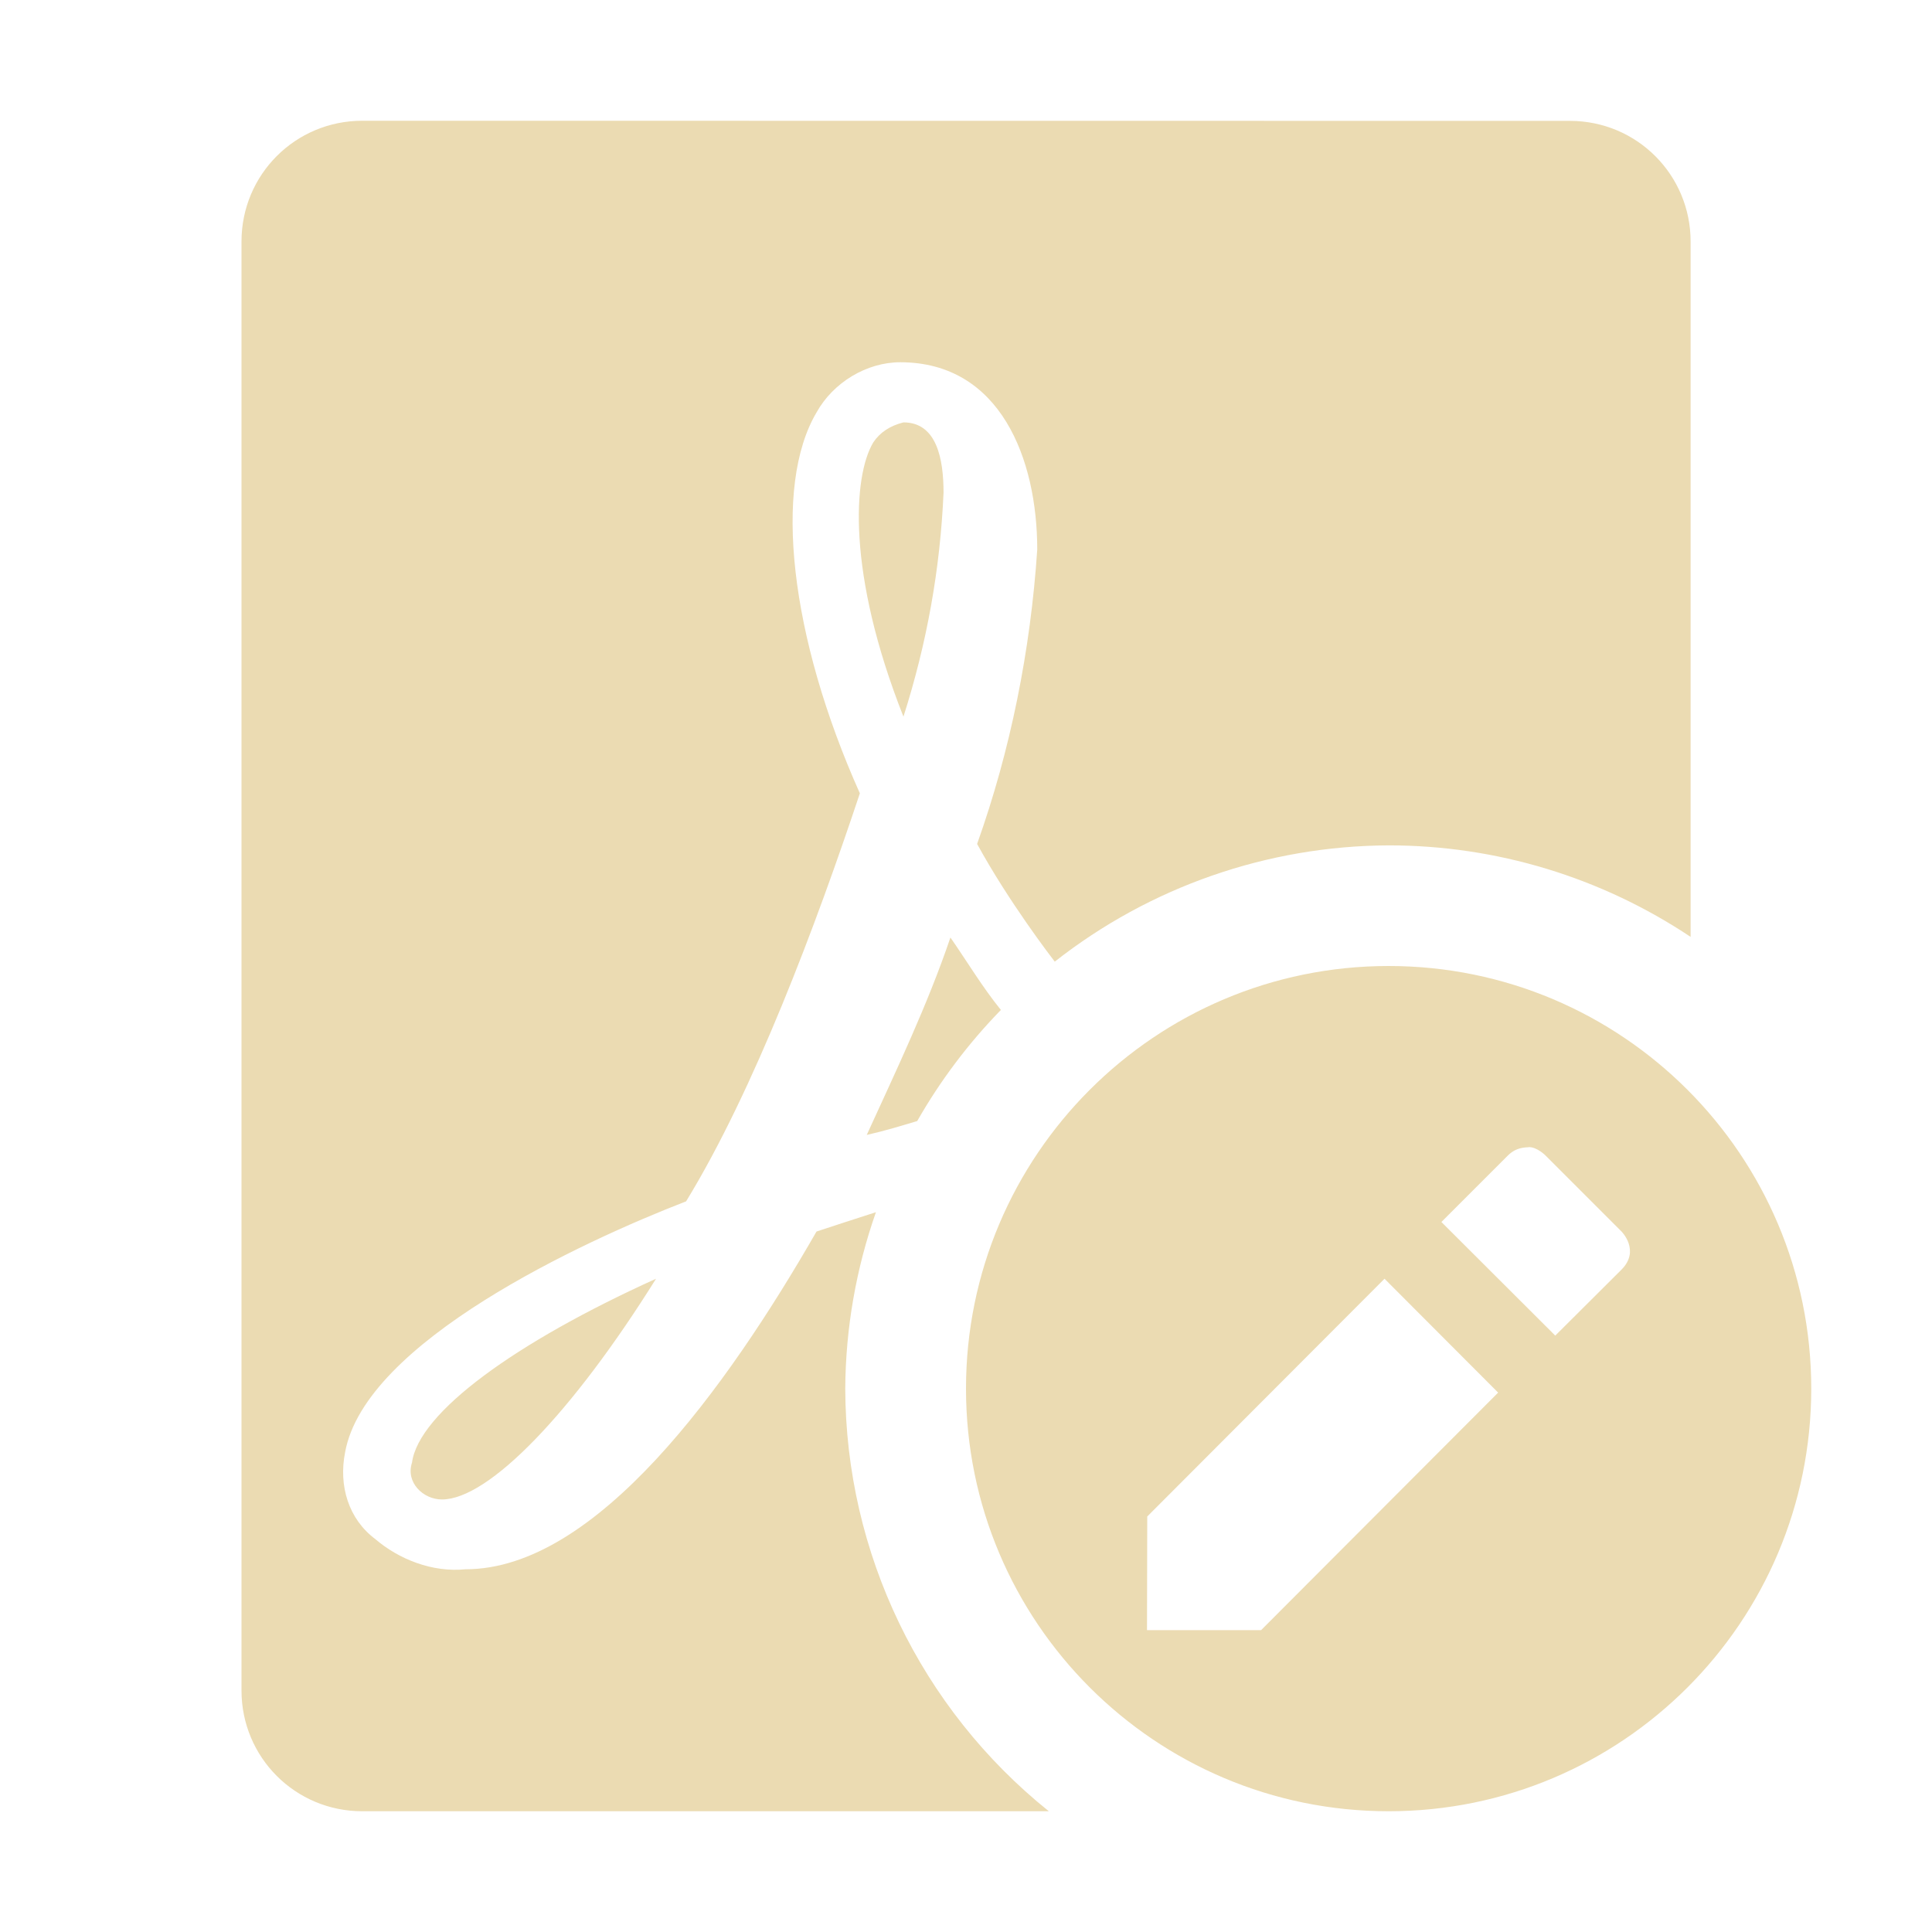 <svg width="16" height="16" version="1.1" xmlns="http://www.w3.org/2000/svg">
  <defs>
    <style id="current-color-scheme" type="text/css">.ColorScheme-Text { color:#ebdbb2; } .ColorScheme-Highlight { color:#458588; }</style>
  </defs>
  <path class="ColorScheme-Text" d="m3 1c-0.554 0-1 0.446-1 1v12c0 0.554 0.446 1 1 1h5.686c-1.062-0.852-1.682-2.138-1.686-3.5 0.003-0.498 0.089-0.991 0.254-1.461-0.165 0.053-0.329 0.106-0.492 0.16-0.747 1.301-1.826 2.797-2.906 2.797-0.277 0.028-0.554-0.084-0.748-0.25-0.222-0.166-0.305-0.442-0.25-0.719 0.165-0.914 1.966-1.746 2.824-2.078 0.563-0.92 1.078-2.294 1.439-3.379-0.582-1.301-0.719-2.545-0.359-3.154 0.138-0.249 0.416-0.416 0.693-0.416 0.831 0 1.135 0.803 1.135 1.551-0.055 0.831-0.221 1.662-0.498 2.438 0.261 0.478 0.613 0.936 0.643 0.975 0.789-0.62 1.762-0.959 2.766-0.963 0.89-1.569e-4 1.76 0.264 2.5 0.758v-5.758c0-0.554-0.446-1-1-1zm4.482 2.498c-0.111 0.028-0.195 0.083-0.25 0.166-0.166 0.277-0.221 1.081 0.25 2.271 0.194-0.609 0.304-1.219 0.332-1.855 0-0.277-0.055-0.582-0.332-0.582zm0.389 4.266c-0.191 0.562-0.447 1.096-0.693 1.635 0.147-0.033 0.284-0.075 0.418-0.115 0.191-0.335 0.424-0.644 0.693-0.92-0.154-0.19-0.279-0.4-0.418-0.6zm3.629 0.236c-1.933 0-3.5 1.567-3.5 3.5s1.567 3.5 3.5 3.5 3.5-1.567 3.5-3.5-1.567-3.5-3.5-3.5zm1.158 1.5c0.072-0.003 0.144 0.072 0.144 0.072l0.627 0.627c-2e-6 0 0.157 0.157 0 0.315l-0.549 0.547-0.943-0.941 0.549-0.549c0.049-0.049 0.1-0.068 0.172-0.07zm-7.225 1.09c-1.163 0.526-1.966 1.108-2.021 1.523-0.054 0.163 0.092 0.305 0.248 0.305 0.388 0 1.081-0.72 1.773-1.828zm6.033 0 0.941 0.943-1.963 1.967h-0.945l0.002-0.941z" fill="currentColor"/>
</svg>
